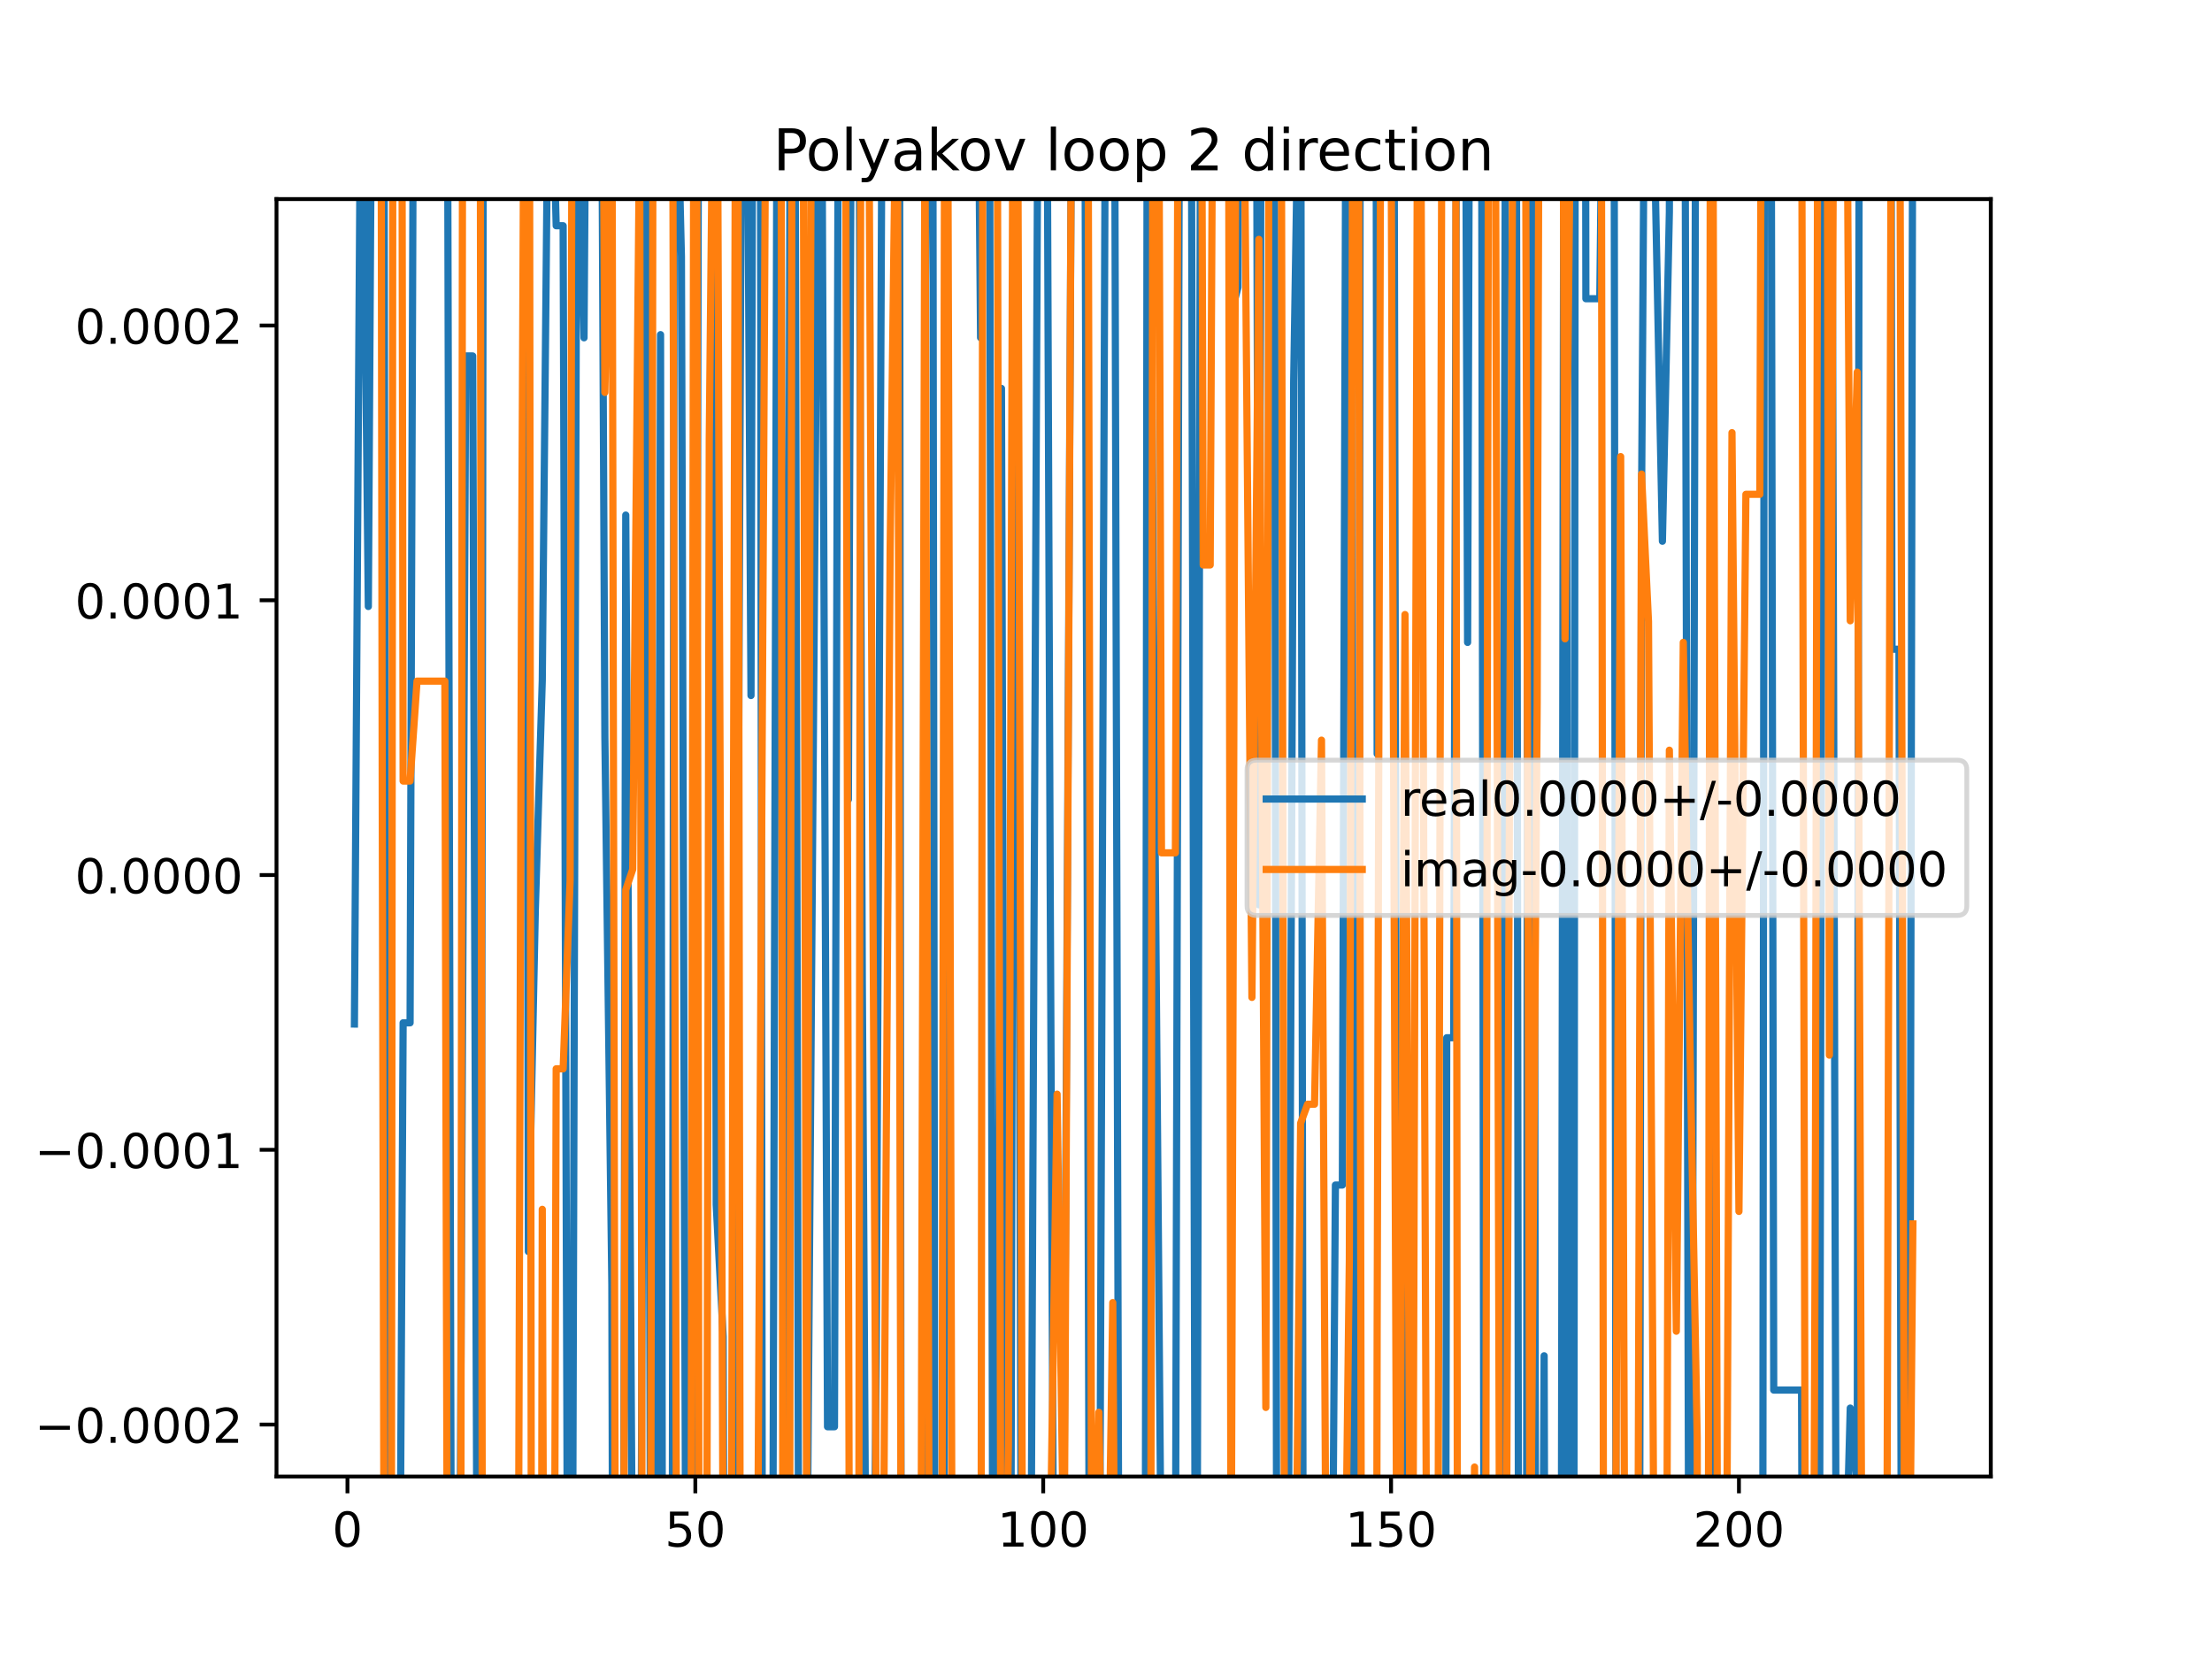<?xml version="1.0" encoding="utf-8" standalone="no"?>
<!DOCTYPE svg PUBLIC "-//W3C//DTD SVG 1.1//EN"
  "http://www.w3.org/Graphics/SVG/1.1/DTD/svg11.dtd">
<!-- Created with matplotlib (https://matplotlib.org/) -->
<svg height="345.6pt" version="1.1" viewBox="0 0 460.8 345.6" width="460.8pt" xmlns="http://www.w3.org/2000/svg" xmlns:xlink="http://www.w3.org/1999/xlink">
 <defs>
  <style type="text/css">
*{stroke-linecap:butt;stroke-linejoin:round;}
  </style>
 </defs>
 <g id="figure_1">
  <g id="patch_1">
   <path d="M 0 345.6 
L 460.8 345.6 
L 460.8 0 
L 0 0 
z
" style="fill:#ffffff;"/>
  </g>
  <g id="axes_1">
   <g id="patch_2">
    <path d="M 57.6 307.584 
L 414.72 307.584 
L 414.72 41.472 
L 57.6 41.472 
z
" style="fill:#ffffff;"/>
   </g>
   <g id="matplotlib.axis_1">
    <g id="xtick_1">
     <g id="line2d_1">
      <defs>
       <path d="M 0 0 
L 0 3.5 
" id="m0d1fee7c29" style="stroke:#000000;stroke-width:0.8;"/>
      </defs>
      <g>
       <use style="stroke:#000000;stroke-width:0.8;" x="72.383" xlink:href="#m0d1fee7c29" y="307.584"/>
      </g>
     </g>
     <g id="text_1">
      <!-- 0 -->
      <defs>
       <path d="M 31.781 66.406 
Q 24.172 66.406 20.328 58.906 
Q 16.5 51.422 16.5 36.375 
Q 16.5 21.391 20.328 13.891 
Q 24.172 6.391 31.781 6.391 
Q 39.453 6.391 43.281 13.891 
Q 47.125 21.391 47.125 36.375 
Q 47.125 51.422 43.281 58.906 
Q 39.453 66.406 31.781 66.406 
z
M 31.781 74.219 
Q 44.047 74.219 50.516 64.516 
Q 56.984 54.828 56.984 36.375 
Q 56.984 17.969 50.516 8.266 
Q 44.047 -1.422 31.781 -1.422 
Q 19.531 -1.422 13.062 8.266 
Q 6.594 17.969 6.594 36.375 
Q 6.594 54.828 13.062 64.516 
Q 19.531 74.219 31.781 74.219 
z
" id="DejaVuSans-48"/>
      </defs>
      <g transform="translate(69.202 322.182)scale(0.1 -0.1)">
       <use xlink:href="#DejaVuSans-48"/>
      </g>
     </g>
    </g>
    <g id="xtick_2">
     <g id="line2d_2">
      <g>
       <use style="stroke:#000000;stroke-width:0.8;" x="144.851" xlink:href="#m0d1fee7c29" y="307.584"/>
      </g>
     </g>
     <g id="text_2">
      <!-- 50 -->
      <defs>
       <path d="M 10.797 72.906 
L 49.516 72.906 
L 49.516 64.594 
L 19.828 64.594 
L 19.828 46.734 
Q 21.969 47.469 24.109 47.828 
Q 26.266 48.188 28.422 48.188 
Q 40.625 48.188 47.75 41.5 
Q 54.891 34.812 54.891 23.391 
Q 54.891 11.625 47.562 5.094 
Q 40.234 -1.422 26.906 -1.422 
Q 22.312 -1.422 17.547 -0.641 
Q 12.797 0.141 7.719 1.703 
L 7.719 11.625 
Q 12.109 9.234 16.797 8.062 
Q 21.484 6.891 26.703 6.891 
Q 35.156 6.891 40.078 11.328 
Q 45.016 15.766 45.016 23.391 
Q 45.016 31 40.078 35.438 
Q 35.156 39.891 26.703 39.891 
Q 22.75 39.891 18.812 39.016 
Q 14.891 38.141 10.797 36.281 
z
" id="DejaVuSans-53"/>
      </defs>
      <g transform="translate(138.488 322.182)scale(0.1 -0.1)">
       <use xlink:href="#DejaVuSans-53"/>
       <use x="63.623" xlink:href="#DejaVuSans-48"/>
      </g>
     </g>
    </g>
    <g id="xtick_3">
     <g id="line2d_3">
      <g>
       <use style="stroke:#000000;stroke-width:0.8;" x="217.318" xlink:href="#m0d1fee7c29" y="307.584"/>
      </g>
     </g>
     <g id="text_3">
      <!-- 100 -->
      <defs>
       <path d="M 12.406 8.297 
L 28.516 8.297 
L 28.516 63.922 
L 10.984 60.406 
L 10.984 69.391 
L 28.422 72.906 
L 38.281 72.906 
L 38.281 8.297 
L 54.391 8.297 
L 54.391 0 
L 12.406 0 
z
" id="DejaVuSans-49"/>
      </defs>
      <g transform="translate(207.775 322.182)scale(0.1 -0.1)">
       <use xlink:href="#DejaVuSans-49"/>
       <use x="63.623" xlink:href="#DejaVuSans-48"/>
       <use x="127.246" xlink:href="#DejaVuSans-48"/>
      </g>
     </g>
    </g>
    <g id="xtick_4">
     <g id="line2d_4">
      <g>
       <use style="stroke:#000000;stroke-width:0.8;" x="289.786" xlink:href="#m0d1fee7c29" y="307.584"/>
      </g>
     </g>
     <g id="text_4">
      <!-- 150 -->
      <g transform="translate(280.242 322.182)scale(0.1 -0.1)">
       <use xlink:href="#DejaVuSans-49"/>
       <use x="63.623" xlink:href="#DejaVuSans-53"/>
       <use x="127.246" xlink:href="#DejaVuSans-48"/>
      </g>
     </g>
    </g>
    <g id="xtick_5">
     <g id="line2d_5">
      <g>
       <use style="stroke:#000000;stroke-width:0.8;" x="362.254" xlink:href="#m0d1fee7c29" y="307.584"/>
      </g>
     </g>
     <g id="text_5">
      <!-- 200 -->
      <defs>
       <path d="M 19.188 8.297 
L 53.609 8.297 
L 53.609 0 
L 7.328 0 
L 7.328 8.297 
Q 12.938 14.109 22.625 23.891 
Q 32.328 33.688 34.812 36.531 
Q 39.547 41.844 41.422 45.531 
Q 43.312 49.219 43.312 52.781 
Q 43.312 58.594 39.234 62.25 
Q 35.156 65.922 28.609 65.922 
Q 23.969 65.922 18.812 64.312 
Q 13.672 62.703 7.812 59.422 
L 7.812 69.391 
Q 13.766 71.781 18.938 73 
Q 24.125 74.219 28.422 74.219 
Q 39.75 74.219 46.484 68.547 
Q 53.219 62.891 53.219 53.422 
Q 53.219 48.922 51.531 44.891 
Q 49.859 40.875 45.406 35.406 
Q 44.188 33.984 37.641 27.219 
Q 31.109 20.453 19.188 8.297 
z
" id="DejaVuSans-50"/>
      </defs>
      <g transform="translate(352.71 322.182)scale(0.1 -0.1)">
       <use xlink:href="#DejaVuSans-50"/>
       <use x="63.623" xlink:href="#DejaVuSans-48"/>
       <use x="127.246" xlink:href="#DejaVuSans-48"/>
      </g>
     </g>
    </g>
   </g>
   <g id="matplotlib.axis_2">
    <g id="ytick_1">
     <g id="line2d_6">
      <defs>
       <path d="M 0 0 
L -3.5 0 
" id="mabe27e4099" style="stroke:#000000;stroke-width:0.8;"/>
      </defs>
      <g>
       <use style="stroke:#000000;stroke-width:0.8;" x="57.6" xlink:href="#mabe27e4099" y="296.765"/>
      </g>
     </g>
     <g id="text_6">
      <!-- −0.0002 -->
      <defs>
       <path d="M 10.594 35.5 
L 73.188 35.5 
L 73.188 27.203 
L 10.594 27.203 
z
" id="DejaVuSans-8722"/>
       <path d="M 10.688 12.406 
L 21 12.406 
L 21 0 
L 10.688 0 
z
" id="DejaVuSans-46"/>
      </defs>
      <g transform="translate(7.23 300.565)scale(0.1 -0.1)">
       <use xlink:href="#DejaVuSans-8722"/>
       <use x="83.789" xlink:href="#DejaVuSans-48"/>
       <use x="147.412" xlink:href="#DejaVuSans-46"/>
       <use x="179.199" xlink:href="#DejaVuSans-48"/>
       <use x="242.822" xlink:href="#DejaVuSans-48"/>
       <use x="306.445" xlink:href="#DejaVuSans-48"/>
       <use x="370.068" xlink:href="#DejaVuSans-50"/>
      </g>
     </g>
    </g>
    <g id="ytick_2">
     <g id="line2d_7">
      <g>
       <use style="stroke:#000000;stroke-width:0.8;" x="57.6" xlink:href="#mabe27e4099" y="239.527"/>
      </g>
     </g>
     <g id="text_7">
      <!-- −0.0001 -->
      <g transform="translate(7.23 243.327)scale(0.1 -0.1)">
       <use xlink:href="#DejaVuSans-8722"/>
       <use x="83.789" xlink:href="#DejaVuSans-48"/>
       <use x="147.412" xlink:href="#DejaVuSans-46"/>
       <use x="179.199" xlink:href="#DejaVuSans-48"/>
       <use x="242.822" xlink:href="#DejaVuSans-48"/>
       <use x="306.445" xlink:href="#DejaVuSans-48"/>
       <use x="370.068" xlink:href="#DejaVuSans-49"/>
      </g>
     </g>
    </g>
    <g id="ytick_3">
     <g id="line2d_8">
      <g>
       <use style="stroke:#000000;stroke-width:0.8;" x="57.6" xlink:href="#mabe27e4099" y="182.289"/>
      </g>
     </g>
     <g id="text_8">
      <!-- 0.0000 -->
      <g transform="translate(15.609 186.089)scale(0.1 -0.1)">
       <use xlink:href="#DejaVuSans-48"/>
       <use x="63.623" xlink:href="#DejaVuSans-46"/>
       <use x="95.41" xlink:href="#DejaVuSans-48"/>
       <use x="159.033" xlink:href="#DejaVuSans-48"/>
       <use x="222.656" xlink:href="#DejaVuSans-48"/>
       <use x="286.279" xlink:href="#DejaVuSans-48"/>
      </g>
     </g>
    </g>
    <g id="ytick_4">
     <g id="line2d_9">
      <g>
       <use style="stroke:#000000;stroke-width:0.8;" x="57.6" xlink:href="#mabe27e4099" y="125.051"/>
      </g>
     </g>
     <g id="text_9">
      <!-- 0.0001 -->
      <g transform="translate(15.609 128.85)scale(0.1 -0.1)">
       <use xlink:href="#DejaVuSans-48"/>
       <use x="63.623" xlink:href="#DejaVuSans-46"/>
       <use x="95.41" xlink:href="#DejaVuSans-48"/>
       <use x="159.033" xlink:href="#DejaVuSans-48"/>
       <use x="222.656" xlink:href="#DejaVuSans-48"/>
       <use x="286.279" xlink:href="#DejaVuSans-49"/>
      </g>
     </g>
    </g>
    <g id="ytick_5">
     <g id="line2d_10">
      <g>
       <use style="stroke:#000000;stroke-width:0.8;" x="57.6" xlink:href="#mabe27e4099" y="67.813"/>
      </g>
     </g>
     <g id="text_10">
      <!-- 0.0002 -->
      <g transform="translate(15.609 71.612)scale(0.1 -0.1)">
       <use xlink:href="#DejaVuSans-48"/>
       <use x="63.623" xlink:href="#DejaVuSans-46"/>
       <use x="95.41" xlink:href="#DejaVuSans-48"/>
       <use x="159.033" xlink:href="#DejaVuSans-48"/>
       <use x="222.656" xlink:href="#DejaVuSans-48"/>
       <use x="286.279" xlink:href="#DejaVuSans-50"/>
      </g>
     </g>
    </g>
   </g>
   <g id="line2d_11">
    <path clip-path="url(#p68e4c18a3b)" d="M 73.833 213.326 
L 75.225 -1 
M 75.376 -1 
L 76.731 126.341 
L 77.498 -1 
M 79.962 -1 
L 80.537 346.6 
M 83.26 346.6 
L 83.978 213.071 
L 85.428 213.071 
L 86.162 -1 
M 93.188 -1 
L 94.044 346.6 
M 95.727 346.6 
L 97.022 74.152 
L 98.472 74.152 
L 99.422 346.6 
M 100.154 346.6 
L 100.72 -1 
M 109.56 -1 
L 110.066 260.718 
L 111.516 189.596 
L 112.965 141.75 
L 114.329 -1 
M 114.641 -1 
L 115.864 47.029 
L 117.313 47.029 
L 118.256 346.6 
M 119.231 346.6 
L 120.212 9.266 
L 121.661 70.369 
L 122.14 -1 
M 125.261 -1 
L 126.009 153.535 
L 127.459 267.581 
L 127.651 346.6 
M 129.899 346.6 
L 130.357 107.299 
L 131.849 346.6 
M 133.459 346.6 
L 134.705 34.276 
L 135.564 346.6 
M 136.788 346.6 
L 137.604 69.711 
L 138.01 346.6 
M 140.022 346.6 
L 140.495 -1 
M 140.65 -1 
L 141.952 53.423 
L 142.895 346.6 
M 144.492 346.6 
L 144.851 294.727 
L 145.555 -1 
M 148.697 -1 
L 149.199 250.947 
L 150.648 278.429 
L 150.838 346.6 
M 153.254 346.6 
L 153.547 231.719 
L 154.555 -1 
M 155.592 -1 
L 156.446 144.889 
L 156.834 -1 
M 158.391 -1 
L 158.823 346.6 
M 160.943 346.6 
L 161.912 -1 
M 162.596 -1 
L 163.627 346.6 
M 163.75 346.6 
L 164.654 -1 
M 165.583 -1 
L 166.402 346.6 
M 167.933 346.6 
L 168.041 340.176 
L 170.602 -1 
M 171.128 -1 
L 172.389 297.218 
L 173.838 297.218 
L 174.674 -1 
M 176.108 -1 
L 176.737 166.55 
L 177.399 -1 
M 178.899 -1 
L 179.635 204.275 
L 180.471 346.6 
M 181.983 346.6 
L 182.534 282.622 
L 183.842 -1 
M 187.38 -1 
L 187.729 346.6 
M 192.227 346.6 
L 192.679 73.924 
L 193.209 -1 
M 194.304 -1 
L 194.77 346.6 
M 196.62 346.6 
L 197.322 -1 
M 203.631 -1 
L 204.274 70.346 
L 204.679 -1 
M 206.108 -1 
L 206.833 346.6 
M 207.724 346.6 
L 208.622 80.912 
L 209.429 346.6 
M 210.549 346.6 
L 211.334 -1 
M 211.765 -1 
L 212.785 346.6 
M 214.699 346.6 
L 216.3 -1 
M 218.066 -1 
L 218.768 182.5 
L 219.55 346.6 
M 221.388 346.6 
L 221.666 313.208 
L 223.116 40.083 
L 224.565 23.334 
L 226.015 23.334 
L 226.96 346.6 
M 229.021 346.6 
L 230.334 -1 
M 232.15 -1 
L 233.106 346.6 
M 238.576 346.6 
L 238.992 -1 
M 239.432 -1 
L 240.508 160.418 
L 241.957 335.457 
L 244.856 335.457 
L 245.737 -1 
M 248.129 -1 
L 249.024 346.6 
M 249.359 346.6 
L 250.127 -1 
M 255.936 -1 
L 256.451 65.318 
L 257.9 59.856 
L 258.105 -1 
M 261.707 -1 
L 262.248 188.489 
L 262.75 -1 
M 265.477 -1 
L 265.97 346.6 
M 268.297 346.6 
L 269.495 79.472 
L 270.768 -1 
M 270.961 -1 
L 271.486 346.6 
M 277.485 346.6 
L 278.191 246.864 
L 279.641 246.864 
L 280.42 -1 
M 281.419 -1 
L 281.956 346.6 
M 282.973 346.6 
L 283.374 -1 
M 286.638 -1 
L 286.887 157.046 
L 287.455 -1 
M 290.374 -1 
L 291.096 346.6 
M 291.667 346.6 
L 292.685 188.467 
L 293.529 346.6 
M 298.37 346.6 
L 298.482 309.823 
L 298.558 346.6 
M 301.142 346.6 
L 301.381 216.18 
L 302.83 216.18 
L 303.456 -1 
M 305.264 -1 
L 305.729 133.823 
L 306.162 -1 
M 308.602 -1 
L 308.628 4.598 
L 309.157 346.6 
M 312.801 346.6 
L 313.657 -1 
M 315.846 -1 
L 315.874 4.884 
L 316.355 346.6 
M 317.992 346.6 
L 318.33 -1 
M 319.413 -1 
L 319.902 346.6 
M 321.353 346.6 
L 321.672 282.435 
L 321.844 346.6 
M 325.227 346.6 
L 325.801 -1 
M 326.226 -1 
L 326.768 346.6 
M 327.857 346.6 
L 328.157 -1 
M 330.271 -1 
L 330.368 62.228 
L 333.266 62.228 
L 333.975 -1 
M 336.232 -1 
L 336.675 346.6 
M 341.534 346.6 
L 341.963 104.772 
L 342.671 -1 
M 344.466 -1 
L 344.861 40.455 
L 346.311 112.755 
L 347.76 44.218 
L 347.886 -1 
M 350.984 -1 
L 351.824 346.6 
M 352.403 346.6 
L 353.276 -1 
M 356.196 -1 
L 356.456 69.086 
L 356.964 346.6 
M 359.259 346.6 
L 359.355 309.965 
L 359.762 346.6 
M 367.201 346.6 
L 367.565 -1 
M 368.942 -1 
L 369.5 289.577 
L 375.298 289.577 
L 375.469 346.6 
M 379.005 346.6 
L 379.646 51.973 
L 379.987 -1 
M 381.574 -1 
L 382.542 346.6 
M 384.016 346.6 
L 385.443 293.328 
L 386.892 309.707 
L 387.332 -1 
M 393.907 -1 
L 394.139 135.241 
L 395.589 135.241 
L 396.127 346.6 
M 397.771 346.6 
L 398.484 -1 
L 398.484 -1 
" style="fill:none;stroke:#1f77b4;stroke-linecap:square;stroke-width:1.5;"/>
   </g>
   <g id="line2d_12">
    <path clip-path="url(#p68e4c18a3b)" d="M 76.419 -1 
L 76.731 29.49 
L 76.786 -1 
M 79.37 -1 
L 79.63 167.656 
L 80.04 346.6 
M 81.518 346.6 
L 81.854 -1 
M 83.703 -1 
L 83.978 162.703 
L 85.428 162.703 
L 86.877 141.886 
L 92.674 141.886 
L 93.205 346.6 
M 95.981 346.6 
L 96.382 -1 
M 100.025 -1 
L 100.5 346.6 
M 107.955 346.6 
L 108.617 129.394 
L 109.212 -1 
M 110.29 -1 
L 110.706 346.6 
M 112.788 346.6 
L 112.965 251.926 
L 113.286 346.6 
M 115.471 346.6 
L 115.864 222.652 
L 117.313 222.652 
L 118.763 183.416 
L 119.202 -1 
M 121.573 -1 
L 121.661 26.397 
L 121.851 -1 
M 125.557 -1 
L 126.009 81.748 
L 127.459 5.592 
L 128.203 346.6 
M 129.875 346.6 
L 130.357 185.383 
L 131.807 181.102 
L 133.256 24.414 
L 133.786 346.6 
M 135.538 346.6 
L 136.055 -1 
M 140.083 -1 
L 140.973 346.6 
M 143.939 346.6 
L 144.558 -1 
M 145.106 -1 
L 145.644 346.6 
M 147.205 346.6 
L 147.75 91.391 
L 148.682 -1 
M 149.393 -1 
L 150.648 329.575 
L 150.913 346.6 
M 152.307 346.6 
L 153.263 -1 
M 153.7 -1 
L 154.213 346.6 
M 157.797 346.6 
L 157.895 316.566 
L 159.622 -1 
M 162.698 -1 
L 163.104 346.6 
M 164.472 346.6 
L 165.011 -1 
M 167.286 -1 
L 168.041 323.019 
L 169.064 -1 
M 176.109 -1 
L 176.975 346.6 
M 178.88 346.6 
L 179.341 -1 
M 180.872 -1 
L 181.085 37.239 
L 182.534 321.297 
L 183.983 335.039 
L 185.433 114.494 
L 186.859 -1 
M 186.887 -1 
L 187.761 346.6 
M 191.828 346.6 
L 192.679 22.925 
L 193.617 346.6 
M 196.2 346.6 
L 196.812 -1 
M 197.378 -1 
L 198.375 346.6 
M 204.368 346.6 
L 204.748 -1 
M 207.712 -1 
L 208.529 346.6 
M 209.3 346.6 
L 210.072 301.044 
L 211.079 -1 
M 211.945 -1 
L 212.97 319.157 
L 214.42 319.157 
L 214.593 346.6 
M 218.036 346.6 
L 218.768 324.182 
L 220.217 227.931 
L 221.666 331.331 
L 223.31 -1 
M 226.625 -1 
L 227.459 346.6 
M 227.519 346.6 
L 228.913 294.207 
L 229.889 346.6 
M 230.729 346.6 
L 231.812 271.351 
L 232.291 346.6 
M 239.716 346.6 
L 240.176 -1 
M 241.354 -1 
L 241.957 177.658 
L 244.856 177.658 
L 245.475 -1 
M 250.29 -1 
L 250.654 117.698 
L 252.103 117.698 
L 252.715 -1 
M 255.92 -1 
L 256.451 344.511 
L 257.496 -1 
M 259.008 -1 
L 260.799 207.777 
L 262.248 49.87 
L 263.698 293.194 
L 264.411 -1 
M 266.888 -1 
L 267.608 346.6 
M 269.826 346.6 
L 270.944 233.978 
L 272.394 230.026 
L 273.843 230.026 
L 275.292 154.183 
L 276.309 346.6 
M 280.089 346.6 
L 281.09 262.462 
L 281.86 -1 
M 282.974 -1 
L 283.624 346.6 
M 286.77 346.6 
L 286.887 276.492 
L 287.674 -1 
M 289.636 -1 
L 289.786 25.893 
L 291.046 346.6 
M 291.498 346.6 
L 292.685 128.02 
L 293.856 346.6 
M 294.292 346.6 
L 295.35 -1 
M 295.899 -1 
L 297.252 346.6 
M 299.521 346.6 
L 300.421 -1 
M 303.239 -1 
L 303.625 346.6 
M 306.681 346.6 
L 307.178 305.613 
L 307.299 346.6 
M 309.468 346.6 
L 310.077 19.726 
L 311.526 19.726 
L 312.428 346.6 
M 313.746 346.6 
L 314.425 171.518 
L 315.274 -1 
M 317.73 -1 
L 318.773 340.441 
L 320.222 146.36 
L 320.641 -1 
M 325.552 -1 
L 326.02 133.078 
L 327.409 -1 
M 333.573 -1 
L 334.062 346.6 
M 336.464 346.6 
L 337.615 95.12 
L 338.519 346.6 
M 341.151 346.6 
L 341.963 98.761 
L 343.412 129.472 
L 344.661 346.6 
M 347.173 346.6 
L 347.76 156.277 
L 349.209 277.318 
L 350.659 133.813 
L 352.108 220.947 
L 353.557 299.364 
L 353.656 346.6 
M 355.863 346.6 
L 356.325 -1 
M 356.764 -1 
L 357.847 346.6 
M 359.615 346.6 
L 360.804 90.13 
L 362.254 252.362 
L 363.703 102.978 
L 366.602 102.978 
L 366.957 -1 
M 369.47 -1 
L 369.5 5.722 
L 375.298 5.722 
L 376.115 346.6 
M 377.777 346.6 
L 378.196 239.256 
L 378.703 -1 
M 380.616 -1 
L 381.095 219.811 
L 382.055 -1 
M 384.666 -1 
L 385.443 129.317 
L 386.892 77.522 
L 387.914 346.6 
M 393.018 346.6 
L 394.028 -1 
M 395.709 -1 
L 396.808 346.6 
M 397.68 346.6 
L 398.487 254.964 
L 398.487 254.964 
" style="fill:none;stroke:#ff7f0e;stroke-linecap:square;stroke-width:1.5;"/>
   </g>
   <g id="patch_3">
    <path d="M 57.6 307.584 
L 57.6 41.472 
" style="fill:none;stroke:#000000;stroke-linecap:square;stroke-linejoin:miter;stroke-width:0.8;"/>
   </g>
   <g id="patch_4">
    <path d="M 414.72 307.584 
L 414.72 41.472 
" style="fill:none;stroke:#000000;stroke-linecap:square;stroke-linejoin:miter;stroke-width:0.8;"/>
   </g>
   <g id="patch_5">
    <path d="M 57.6 307.584 
L 414.72 307.584 
" style="fill:none;stroke:#000000;stroke-linecap:square;stroke-linejoin:miter;stroke-width:0.8;"/>
   </g>
   <g id="patch_6">
    <path d="M 57.6 41.472 
L 414.72 41.472 
" style="fill:none;stroke:#000000;stroke-linecap:square;stroke-linejoin:miter;stroke-width:0.8;"/>
   </g>
   <g id="text_11">
    <!-- Polyakov loop 2 direction -->
    <defs>
     <path d="M 19.672 64.797 
L 19.672 37.406 
L 32.078 37.406 
Q 38.969 37.406 42.719 40.969 
Q 46.484 44.531 46.484 51.125 
Q 46.484 57.672 42.719 61.234 
Q 38.969 64.797 32.078 64.797 
z
M 9.812 72.906 
L 32.078 72.906 
Q 44.344 72.906 50.609 67.359 
Q 56.891 61.812 56.891 51.125 
Q 56.891 40.328 50.609 34.812 
Q 44.344 29.297 32.078 29.297 
L 19.672 29.297 
L 19.672 0 
L 9.812 0 
z
" id="DejaVuSans-80"/>
     <path d="M 30.609 48.391 
Q 23.391 48.391 19.188 42.75 
Q 14.984 37.109 14.984 27.297 
Q 14.984 17.484 19.156 11.844 
Q 23.344 6.203 30.609 6.203 
Q 37.797 6.203 41.984 11.859 
Q 46.188 17.531 46.188 27.297 
Q 46.188 37.016 41.984 42.703 
Q 37.797 48.391 30.609 48.391 
z
M 30.609 56 
Q 42.328 56 49.016 48.375 
Q 55.719 40.766 55.719 27.297 
Q 55.719 13.875 49.016 6.219 
Q 42.328 -1.422 30.609 -1.422 
Q 18.844 -1.422 12.172 6.219 
Q 5.516 13.875 5.516 27.297 
Q 5.516 40.766 12.172 48.375 
Q 18.844 56 30.609 56 
z
" id="DejaVuSans-111"/>
     <path d="M 9.422 75.984 
L 18.406 75.984 
L 18.406 0 
L 9.422 0 
z
" id="DejaVuSans-108"/>
     <path d="M 32.172 -5.078 
Q 28.375 -14.844 24.75 -17.812 
Q 21.141 -20.797 15.094 -20.797 
L 7.906 -20.797 
L 7.906 -13.281 
L 13.188 -13.281 
Q 16.891 -13.281 18.938 -11.516 
Q 21 -9.766 23.484 -3.219 
L 25.094 0.875 
L 2.984 54.688 
L 12.5 54.688 
L 29.594 11.922 
L 46.688 54.688 
L 56.203 54.688 
z
" id="DejaVuSans-121"/>
     <path d="M 34.281 27.484 
Q 23.391 27.484 19.188 25 
Q 14.984 22.516 14.984 16.5 
Q 14.984 11.719 18.141 8.906 
Q 21.297 6.109 26.703 6.109 
Q 34.188 6.109 38.703 11.406 
Q 43.219 16.703 43.219 25.484 
L 43.219 27.484 
z
M 52.203 31.203 
L 52.203 0 
L 43.219 0 
L 43.219 8.297 
Q 40.141 3.328 35.547 0.953 
Q 30.953 -1.422 24.312 -1.422 
Q 15.922 -1.422 10.953 3.297 
Q 6 8.016 6 15.922 
Q 6 25.141 12.172 29.828 
Q 18.359 34.516 30.609 34.516 
L 43.219 34.516 
L 43.219 35.406 
Q 43.219 41.609 39.141 45 
Q 35.062 48.391 27.688 48.391 
Q 23 48.391 18.547 47.266 
Q 14.109 46.141 10.016 43.891 
L 10.016 52.203 
Q 14.938 54.109 19.578 55.047 
Q 24.219 56 28.609 56 
Q 40.484 56 46.344 49.844 
Q 52.203 43.703 52.203 31.203 
z
" id="DejaVuSans-97"/>
     <path d="M 9.078 75.984 
L 18.109 75.984 
L 18.109 31.109 
L 44.922 54.688 
L 56.391 54.688 
L 27.391 29.109 
L 57.625 0 
L 45.906 0 
L 18.109 26.703 
L 18.109 0 
L 9.078 0 
z
" id="DejaVuSans-107"/>
     <path d="M 2.984 54.688 
L 12.5 54.688 
L 29.594 8.797 
L 46.688 54.688 
L 56.203 54.688 
L 35.688 0 
L 23.484 0 
z
" id="DejaVuSans-118"/>
     <path id="DejaVuSans-32"/>
     <path d="M 18.109 8.203 
L 18.109 -20.797 
L 9.078 -20.797 
L 9.078 54.688 
L 18.109 54.688 
L 18.109 46.391 
Q 20.953 51.266 25.266 53.625 
Q 29.594 56 35.594 56 
Q 45.562 56 51.781 48.094 
Q 58.016 40.188 58.016 27.297 
Q 58.016 14.406 51.781 6.484 
Q 45.562 -1.422 35.594 -1.422 
Q 29.594 -1.422 25.266 0.953 
Q 20.953 3.328 18.109 8.203 
z
M 48.688 27.297 
Q 48.688 37.203 44.609 42.844 
Q 40.531 48.484 33.406 48.484 
Q 26.266 48.484 22.188 42.844 
Q 18.109 37.203 18.109 27.297 
Q 18.109 17.391 22.188 11.75 
Q 26.266 6.109 33.406 6.109 
Q 40.531 6.109 44.609 11.75 
Q 48.688 17.391 48.688 27.297 
z
" id="DejaVuSans-112"/>
     <path d="M 45.406 46.391 
L 45.406 75.984 
L 54.391 75.984 
L 54.391 0 
L 45.406 0 
L 45.406 8.203 
Q 42.578 3.328 38.25 0.953 
Q 33.938 -1.422 27.875 -1.422 
Q 17.969 -1.422 11.734 6.484 
Q 5.516 14.406 5.516 27.297 
Q 5.516 40.188 11.734 48.094 
Q 17.969 56 27.875 56 
Q 33.938 56 38.25 53.625 
Q 42.578 51.266 45.406 46.391 
z
M 14.797 27.297 
Q 14.797 17.391 18.875 11.75 
Q 22.953 6.109 30.078 6.109 
Q 37.203 6.109 41.297 11.75 
Q 45.406 17.391 45.406 27.297 
Q 45.406 37.203 41.297 42.844 
Q 37.203 48.484 30.078 48.484 
Q 22.953 48.484 18.875 42.844 
Q 14.797 37.203 14.797 27.297 
z
" id="DejaVuSans-100"/>
     <path d="M 9.422 54.688 
L 18.406 54.688 
L 18.406 0 
L 9.422 0 
z
M 9.422 75.984 
L 18.406 75.984 
L 18.406 64.594 
L 9.422 64.594 
z
" id="DejaVuSans-105"/>
     <path d="M 41.109 46.297 
Q 39.594 47.172 37.812 47.578 
Q 36.031 48 33.891 48 
Q 26.266 48 22.188 43.047 
Q 18.109 38.094 18.109 28.812 
L 18.109 0 
L 9.078 0 
L 9.078 54.688 
L 18.109 54.688 
L 18.109 46.188 
Q 20.953 51.172 25.484 53.578 
Q 30.031 56 36.531 56 
Q 37.453 56 38.578 55.875 
Q 39.703 55.766 41.062 55.516 
z
" id="DejaVuSans-114"/>
     <path d="M 56.203 29.594 
L 56.203 25.203 
L 14.891 25.203 
Q 15.484 15.922 20.484 11.062 
Q 25.484 6.203 34.422 6.203 
Q 39.594 6.203 44.453 7.469 
Q 49.312 8.734 54.109 11.281 
L 54.109 2.781 
Q 49.266 0.734 44.188 -0.344 
Q 39.109 -1.422 33.891 -1.422 
Q 20.797 -1.422 13.156 6.188 
Q 5.516 13.812 5.516 26.812 
Q 5.516 40.234 12.766 48.109 
Q 20.016 56 32.328 56 
Q 43.359 56 49.781 48.891 
Q 56.203 41.797 56.203 29.594 
z
M 47.219 32.234 
Q 47.125 39.594 43.094 43.984 
Q 39.062 48.391 32.422 48.391 
Q 24.906 48.391 20.391 44.141 
Q 15.875 39.891 15.188 32.172 
z
" id="DejaVuSans-101"/>
     <path d="M 48.781 52.594 
L 48.781 44.188 
Q 44.969 46.297 41.141 47.344 
Q 37.312 48.391 33.406 48.391 
Q 24.656 48.391 19.812 42.844 
Q 14.984 37.312 14.984 27.297 
Q 14.984 17.281 19.812 11.734 
Q 24.656 6.203 33.406 6.203 
Q 37.312 6.203 41.141 7.25 
Q 44.969 8.297 48.781 10.406 
L 48.781 2.094 
Q 45.016 0.344 40.984 -0.531 
Q 36.969 -1.422 32.422 -1.422 
Q 20.062 -1.422 12.781 6.344 
Q 5.516 14.109 5.516 27.297 
Q 5.516 40.672 12.859 48.328 
Q 20.219 56 33.016 56 
Q 37.156 56 41.109 55.141 
Q 45.062 54.297 48.781 52.594 
z
" id="DejaVuSans-99"/>
     <path d="M 18.312 70.219 
L 18.312 54.688 
L 36.812 54.688 
L 36.812 47.703 
L 18.312 47.703 
L 18.312 18.016 
Q 18.312 11.328 20.141 9.422 
Q 21.969 7.516 27.594 7.516 
L 36.812 7.516 
L 36.812 0 
L 27.594 0 
Q 17.188 0 13.234 3.875 
Q 9.281 7.766 9.281 18.016 
L 9.281 47.703 
L 2.688 47.703 
L 2.688 54.688 
L 9.281 54.688 
L 9.281 70.219 
z
" id="DejaVuSans-116"/>
     <path d="M 54.891 33.016 
L 54.891 0 
L 45.906 0 
L 45.906 32.719 
Q 45.906 40.484 42.875 44.328 
Q 39.844 48.188 33.797 48.188 
Q 26.516 48.188 22.312 43.547 
Q 18.109 38.922 18.109 30.906 
L 18.109 0 
L 9.078 0 
L 9.078 54.688 
L 18.109 54.688 
L 18.109 46.188 
Q 21.344 51.125 25.703 53.562 
Q 30.078 56 35.797 56 
Q 45.219 56 50.047 50.172 
Q 54.891 44.344 54.891 33.016 
z
" id="DejaVuSans-110"/>
    </defs>
    <g transform="translate(161.066 35.472)scale(0.12 -0.12)">
     <use xlink:href="#DejaVuSans-80"/>
     <use x="56.678" xlink:href="#DejaVuSans-111"/>
     <use x="117.859" xlink:href="#DejaVuSans-108"/>
     <use x="145.643" xlink:href="#DejaVuSans-121"/>
     <use x="204.822" xlink:href="#DejaVuSans-97"/>
     <use x="266.102" xlink:href="#DejaVuSans-107"/>
     <use x="320.387" xlink:href="#DejaVuSans-111"/>
     <use x="381.568" xlink:href="#DejaVuSans-118"/>
     <use x="440.748" xlink:href="#DejaVuSans-32"/>
     <use x="472.535" xlink:href="#DejaVuSans-108"/>
     <use x="500.318" xlink:href="#DejaVuSans-111"/>
     <use x="561.5" xlink:href="#DejaVuSans-111"/>
     <use x="622.682" xlink:href="#DejaVuSans-112"/>
     <use x="686.158" xlink:href="#DejaVuSans-32"/>
     <use x="717.945" xlink:href="#DejaVuSans-50"/>
     <use x="781.568" xlink:href="#DejaVuSans-32"/>
     <use x="813.355" xlink:href="#DejaVuSans-100"/>
     <use x="876.832" xlink:href="#DejaVuSans-105"/>
     <use x="904.615" xlink:href="#DejaVuSans-114"/>
     <use x="943.479" xlink:href="#DejaVuSans-101"/>
     <use x="1005.002" xlink:href="#DejaVuSans-99"/>
     <use x="1059.982" xlink:href="#DejaVuSans-116"/>
     <use x="1099.191" xlink:href="#DejaVuSans-105"/>
     <use x="1126.975" xlink:href="#DejaVuSans-111"/>
     <use x="1188.156" xlink:href="#DejaVuSans-110"/>
    </g>
   </g>
   <g id="legend_1">
    <g id="patch_7">
     <path d="M 261.779 190.706 
L 407.72 190.706 
Q 409.72 190.706 409.72 188.706 
L 409.72 160.35 
Q 409.72 158.35 407.72 158.35 
L 261.779 158.35 
Q 259.779 158.35 259.779 160.35 
L 259.779 188.706 
Q 259.779 190.706 261.779 190.706 
z
" style="fill:#ffffff;opacity:0.8;stroke:#cccccc;stroke-linejoin:miter;"/>
    </g>
    <g id="line2d_13">
     <path d="M 263.779 166.448 
L 283.779 166.448 
" style="fill:none;stroke:#1f77b4;stroke-linecap:square;stroke-width:1.5;"/>
    </g>
    <g id="line2d_14"/>
    <g id="text_12">
     <!-- real0.0000+/-0.0000 -->
     <defs>
      <path d="M 46 62.703 
L 46 35.5 
L 73.188 35.5 
L 73.188 27.203 
L 46 27.203 
L 46 0 
L 37.797 0 
L 37.797 27.203 
L 10.594 27.203 
L 10.594 35.5 
L 37.797 35.5 
L 37.797 62.703 
z
" id="DejaVuSans-43"/>
      <path d="M 25.391 72.906 
L 33.688 72.906 
L 8.297 -9.281 
L 0 -9.281 
z
" id="DejaVuSans-47"/>
      <path d="M 4.891 31.391 
L 31.203 31.391 
L 31.203 23.391 
L 4.891 23.391 
z
" id="DejaVuSans-45"/>
     </defs>
     <g transform="translate(291.779 169.948)scale(0.1 -0.1)">
      <use xlink:href="#DejaVuSans-114"/>
      <use x="38.863" xlink:href="#DejaVuSans-101"/>
      <use x="100.387" xlink:href="#DejaVuSans-97"/>
      <use x="161.666" xlink:href="#DejaVuSans-108"/>
      <use x="189.449" xlink:href="#DejaVuSans-48"/>
      <use x="253.072" xlink:href="#DejaVuSans-46"/>
      <use x="284.859" xlink:href="#DejaVuSans-48"/>
      <use x="348.482" xlink:href="#DejaVuSans-48"/>
      <use x="412.105" xlink:href="#DejaVuSans-48"/>
      <use x="475.729" xlink:href="#DejaVuSans-48"/>
      <use x="539.352" xlink:href="#DejaVuSans-43"/>
      <use x="623.141" xlink:href="#DejaVuSans-47"/>
      <use x="656.832" xlink:href="#DejaVuSans-45"/>
      <use x="692.916" xlink:href="#DejaVuSans-48"/>
      <use x="756.539" xlink:href="#DejaVuSans-46"/>
      <use x="788.326" xlink:href="#DejaVuSans-48"/>
      <use x="851.949" xlink:href="#DejaVuSans-48"/>
      <use x="915.572" xlink:href="#DejaVuSans-48"/>
      <use x="979.195" xlink:href="#DejaVuSans-48"/>
     </g>
    </g>
    <g id="line2d_15">
     <path d="M 263.779 181.126 
L 283.779 181.126 
" style="fill:none;stroke:#ff7f0e;stroke-linecap:square;stroke-width:1.5;"/>
    </g>
    <g id="line2d_16"/>
    <g id="text_13">
     <!-- imag-0.0000+/-0.0000 -->
     <defs>
      <path d="M 52 44.188 
Q 55.375 50.25 60.062 53.125 
Q 64.75 56 71.094 56 
Q 79.641 56 84.281 50.016 
Q 88.922 44.047 88.922 33.016 
L 88.922 0 
L 79.891 0 
L 79.891 32.719 
Q 79.891 40.578 77.094 44.375 
Q 74.312 48.188 68.609 48.188 
Q 61.625 48.188 57.562 43.547 
Q 53.516 38.922 53.516 30.906 
L 53.516 0 
L 44.484 0 
L 44.484 32.719 
Q 44.484 40.625 41.703 44.406 
Q 38.922 48.188 33.109 48.188 
Q 26.219 48.188 22.156 43.531 
Q 18.109 38.875 18.109 30.906 
L 18.109 0 
L 9.078 0 
L 9.078 54.688 
L 18.109 54.688 
L 18.109 46.188 
Q 21.188 51.219 25.484 53.609 
Q 29.781 56 35.688 56 
Q 41.656 56 45.828 52.969 
Q 50 49.953 52 44.188 
z
" id="DejaVuSans-109"/>
      <path d="M 45.406 27.984 
Q 45.406 37.75 41.375 43.109 
Q 37.359 48.484 30.078 48.484 
Q 22.859 48.484 18.828 43.109 
Q 14.797 37.75 14.797 27.984 
Q 14.797 18.266 18.828 12.891 
Q 22.859 7.516 30.078 7.516 
Q 37.359 7.516 41.375 12.891 
Q 45.406 18.266 45.406 27.984 
z
M 54.391 6.781 
Q 54.391 -7.172 48.188 -13.984 
Q 42 -20.797 29.203 -20.797 
Q 24.469 -20.797 20.266 -20.094 
Q 16.062 -19.391 12.109 -17.922 
L 12.109 -9.188 
Q 16.062 -11.328 19.922 -12.344 
Q 23.781 -13.375 27.781 -13.375 
Q 36.625 -13.375 41.016 -8.766 
Q 45.406 -4.156 45.406 5.172 
L 45.406 9.625 
Q 42.625 4.781 38.281 2.391 
Q 33.938 0 27.875 0 
Q 17.828 0 11.672 7.656 
Q 5.516 15.328 5.516 27.984 
Q 5.516 40.672 11.672 48.328 
Q 17.828 56 27.875 56 
Q 33.938 56 38.281 53.609 
Q 42.625 51.219 45.406 46.391 
L 45.406 54.688 
L 54.391 54.688 
z
" id="DejaVuSans-103"/>
     </defs>
     <g transform="translate(291.779 184.626)scale(0.1 -0.1)">
      <use xlink:href="#DejaVuSans-105"/>
      <use x="27.783" xlink:href="#DejaVuSans-109"/>
      <use x="125.195" xlink:href="#DejaVuSans-97"/>
      <use x="186.475" xlink:href="#DejaVuSans-103"/>
      <use x="249.951" xlink:href="#DejaVuSans-45"/>
      <use x="286.035" xlink:href="#DejaVuSans-48"/>
      <use x="349.658" xlink:href="#DejaVuSans-46"/>
      <use x="381.445" xlink:href="#DejaVuSans-48"/>
      <use x="445.068" xlink:href="#DejaVuSans-48"/>
      <use x="508.691" xlink:href="#DejaVuSans-48"/>
      <use x="572.314" xlink:href="#DejaVuSans-48"/>
      <use x="635.938" xlink:href="#DejaVuSans-43"/>
      <use x="719.727" xlink:href="#DejaVuSans-47"/>
      <use x="753.418" xlink:href="#DejaVuSans-45"/>
      <use x="789.502" xlink:href="#DejaVuSans-48"/>
      <use x="853.125" xlink:href="#DejaVuSans-46"/>
      <use x="884.912" xlink:href="#DejaVuSans-48"/>
      <use x="948.535" xlink:href="#DejaVuSans-48"/>
      <use x="1012.158" xlink:href="#DejaVuSans-48"/>
      <use x="1075.781" xlink:href="#DejaVuSans-48"/>
     </g>
    </g>
   </g>
  </g>
 </g>
 <defs>
  <clipPath id="p68e4c18a3b">
   <rect height="266.112" width="357.12" x="57.6" y="41.472"/>
  </clipPath>
 </defs>
</svg>
